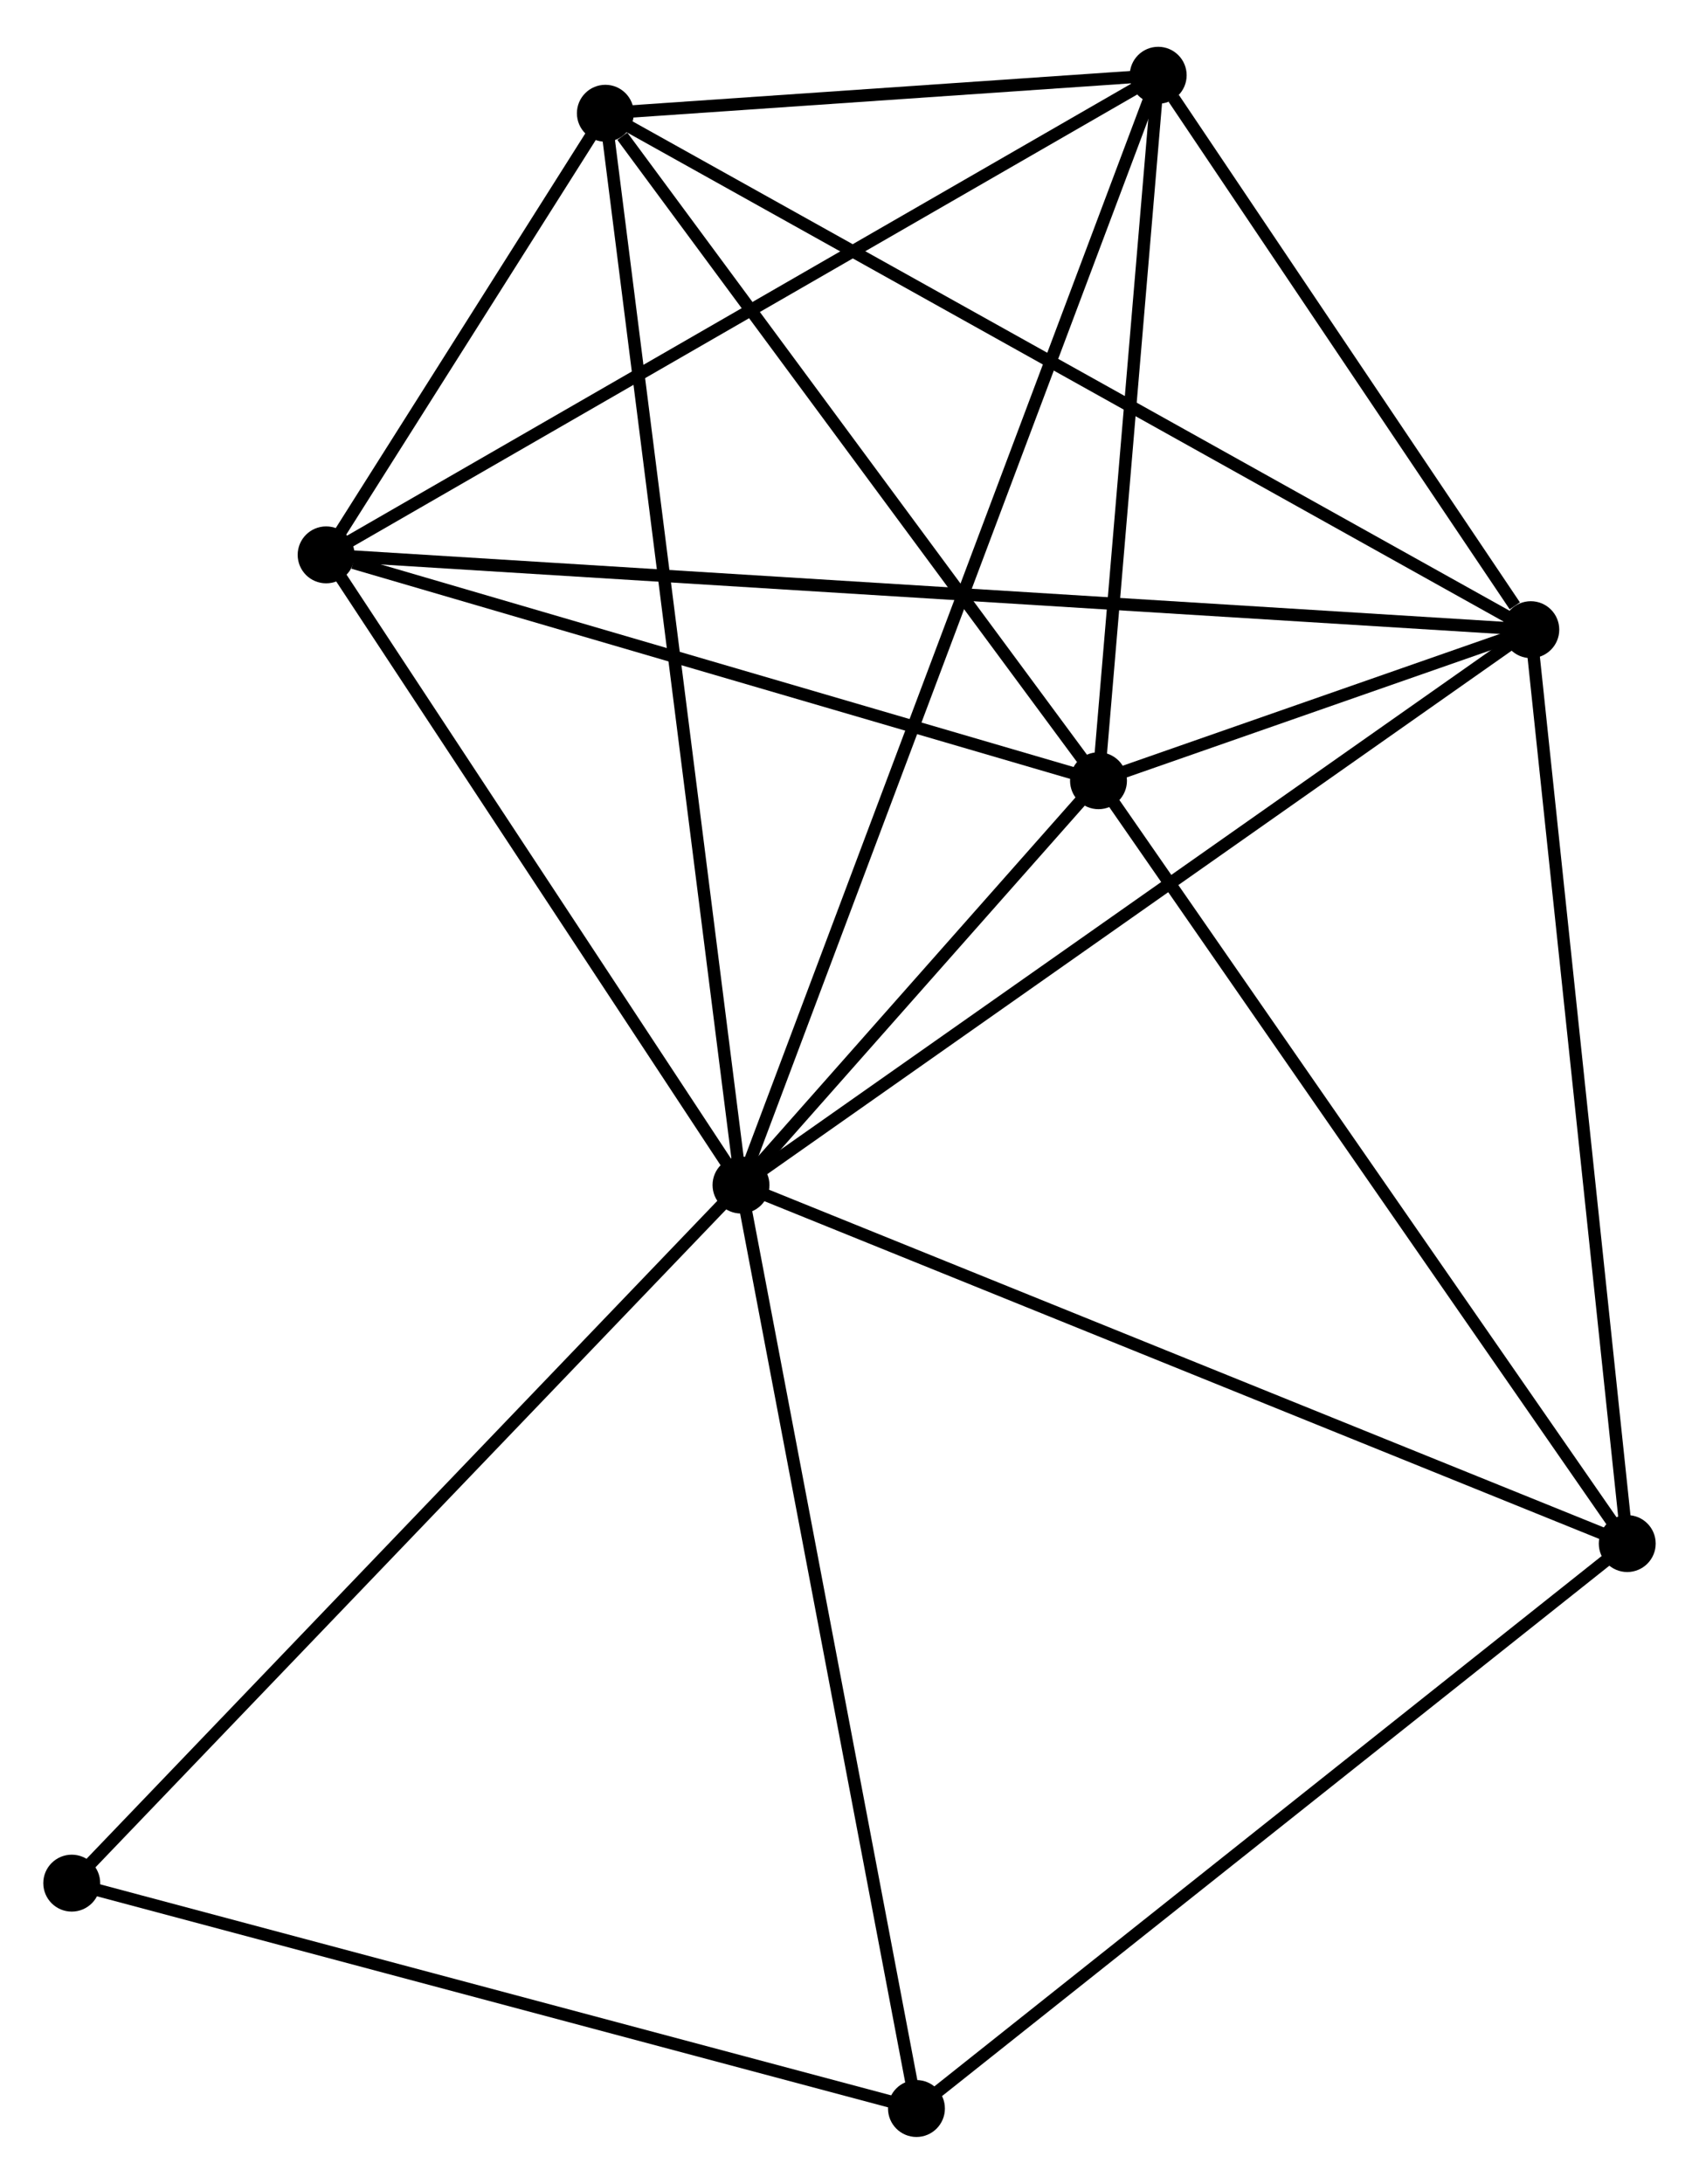 <?xml version="1.0" encoding="UTF-8" standalone="no"?>
<!DOCTYPE svg PUBLIC "-//W3C//DTD SVG 1.1//EN"
 "http://www.w3.org/Graphics/SVG/1.1/DTD/svg11.dtd">
<!-- Generated by graphviz version 2.36.0 (20140111.2315)
 -->
<!-- Title: %3 Pages: 1 -->
<svg width="137pt" height="176pt"
 viewBox="0.00 0.00 137.36 175.90" xmlns="http://www.w3.org/2000/svg" xmlns:xlink="http://www.w3.org/1999/xlink">
<g id="graph0" class="graph" transform="scale(1 1) rotate(0) translate(4 171.9)">
<title>%3</title>
<!-- 0 -->
<g id="node1" class="node"><title>0</title>
<ellipse fill="black" stroke="black" cx="55.908" cy="-76.422" rx="1.8" ry="1.8"/>
</g>
<!-- 1 -->
<g id="node2" class="node"><title>1</title>
<ellipse fill="black" stroke="black" cx="119.762" cy="-121.3" rx="1.8" ry="1.8"/>
</g>
<!-- 0&#45;&#45;1 -->
<g id="edge1" class="edge"><title>0&#45;&#45;1</title>
<path fill="none" stroke="black" d="M57.486,-77.531C66.244,-83.686 108.8,-113.596 118.004,-120.065"/>
</g>
<!-- 2 -->
<g id="node3" class="node"><title>2</title>
<ellipse fill="black" stroke="black" cx="84.811" cy="-109.094" rx="1.8" ry="1.8"/>
</g>
<!-- 0&#45;&#45;2 -->
<g id="edge2" class="edge"><title>0&#45;&#45;2</title>
<path fill="none" stroke="black" d="M57.15,-77.826C61.904,-83.2 78.915,-102.429 83.606,-107.731"/>
</g>
<!-- 3 -->
<g id="node4" class="node"><title>3</title>
<ellipse fill="black" stroke="black" cx="44.942" cy="-163.029" rx="1.8" ry="1.8"/>
</g>
<!-- 0&#45;&#45;3 -->
<g id="edge3" class="edge"><title>0&#45;&#45;3</title>
<path fill="none" stroke="black" d="M55.679,-78.231C54.252,-89.502 46.593,-149.988 45.169,-161.23"/>
</g>
<!-- 4 -->
<g id="node5" class="node"><title>4</title>
<ellipse fill="black" stroke="black" cx="89.638" cy="-166.1" rx="1.8" ry="1.8"/>
</g>
<!-- 0&#45;&#45;4 -->
<g id="edge4" class="edge"><title>0&#45;&#45;4</title>
<path fill="none" stroke="black" d="M56.612,-78.295C61.002,-89.965 84.559,-152.596 88.938,-164.237"/>
</g>
<!-- 5 -->
<g id="node6" class="node"><title>5</title>
<ellipse fill="black" stroke="black" cx="22.366" cy="-127.345" rx="1.8" ry="1.8"/>
</g>
<!-- 0&#45;&#45;5 -->
<g id="edge5" class="edge"><title>0&#45;&#45;5</title>
<path fill="none" stroke="black" d="M54.792,-78.116C49.699,-85.847 28.692,-117.74 23.52,-125.592"/>
</g>
<!-- 6 -->
<g id="node7" class="node"><title>6</title>
<ellipse fill="black" stroke="black" cx="127.559" cy="-47.451" rx="1.8" ry="1.8"/>
</g>
<!-- 0&#45;&#45;6 -->
<g id="edge6" class="edge"><title>0&#45;&#45;6</title>
<path fill="none" stroke="black" d="M57.679,-75.706C67.592,-71.697 116.099,-52.085 125.849,-48.142"/>
</g>
<!-- 7 -->
<g id="node8" class="node"><title>7</title>
<ellipse fill="black" stroke="black" cx="70.093" cy="-1.8" rx="1.8" ry="1.8"/>
</g>
<!-- 0&#45;&#45;7 -->
<g id="edge7" class="edge"><title>0&#45;&#45;7</title>
<path fill="none" stroke="black" d="M56.258,-74.577C58.221,-64.253 67.824,-13.735 69.755,-3.58"/>
</g>
<!-- 8 -->
<g id="node9" class="node"><title>8</title>
<ellipse fill="black" stroke="black" cx="1.8" cy="-20.012" rx="1.8" ry="1.8"/>
</g>
<!-- 0&#45;&#45;8 -->
<g id="edge8" class="edge"><title>0&#45;&#45;8</title>
<path fill="none" stroke="black" d="M54.57,-75.027C47.15,-67.291 11.089,-29.696 3.289,-21.564"/>
</g>
<!-- 1&#45;&#45;2 -->
<g id="edge9" class="edge"><title>1&#45;&#45;2</title>
<path fill="none" stroke="black" d="M117.883,-120.644C111.757,-118.505 92.424,-111.753 86.532,-109.695"/>
</g>
<!-- 1&#45;&#45;3 -->
<g id="edge10" class="edge"><title>1&#45;&#45;3</title>
<path fill="none" stroke="black" d="M117.912,-122.332C107.561,-128.105 56.909,-156.355 46.727,-162.033"/>
</g>
<!-- 1&#45;&#45;4 -->
<g id="edge11" class="edge"><title>1&#45;&#45;4</title>
<path fill="none" stroke="black" d="M118.468,-123.225C113.513,-130.594 95.783,-156.962 90.894,-164.232"/>
</g>
<!-- 1&#45;&#45;5 -->
<g id="edge12" class="edge"><title>1&#45;&#45;5</title>
<path fill="none" stroke="black" d="M117.728,-121.426C105.052,-122.213 37.031,-126.435 24.389,-127.219"/>
</g>
<!-- 1&#45;&#45;6 -->
<g id="edge13" class="edge"><title>1&#45;&#45;6</title>
<path fill="none" stroke="black" d="M119.955,-119.475C121.024,-109.346 126.22,-60.129 127.344,-49.484"/>
</g>
<!-- 2&#45;&#45;3 -->
<g id="edge14" class="edge"><title>2&#45;&#45;3</title>
<path fill="none" stroke="black" d="M83.484,-110.888C77.431,-119.077 52.462,-152.856 46.314,-161.172"/>
</g>
<!-- 2&#45;&#45;4 -->
<g id="edge15" class="edge"><title>2&#45;&#45;4</title>
<path fill="none" stroke="black" d="M84.972,-110.99C85.704,-119.645 88.728,-155.347 89.472,-164.137"/>
</g>
<!-- 2&#45;&#45;5 -->
<g id="edge16" class="edge"><title>2&#45;&#45;5</title>
<path fill="none" stroke="black" d="M83.009,-109.62C74.051,-112.239 34.339,-123.845 24.551,-126.706"/>
</g>
<!-- 2&#45;&#45;6 -->
<g id="edge17" class="edge"><title>2&#45;&#45;6</title>
<path fill="none" stroke="black" d="M85.868,-107.57C91.73,-99.116 120.22,-58.033 126.382,-49.148"/>
</g>
<!-- 3&#45;&#45;4 -->
<g id="edge18" class="edge"><title>3&#45;&#45;4</title>
<path fill="none" stroke="black" d="M46.862,-163.161C54.214,-163.666 80.521,-165.473 87.775,-165.972"/>
</g>
<!-- 3&#45;&#45;5 -->
<g id="edge19" class="edge"><title>3&#45;&#45;5</title>
<path fill="none" stroke="black" d="M43.972,-161.495C40.326,-155.733 27.451,-135.382 23.516,-129.163"/>
</g>
<!-- 4&#45;&#45;5 -->
<g id="edge20" class="edge"><title>4&#45;&#45;5</title>
<path fill="none" stroke="black" d="M87.976,-165.142C78.749,-159.826 33.914,-133.998 24.217,-128.412"/>
</g>
<!-- 6&#45;&#45;7 -->
<g id="edge21" class="edge"><title>6&#45;&#45;7</title>
<path fill="none" stroke="black" d="M126.138,-46.322C118.257,-40.062 79.959,-9.637 71.675,-3.057"/>
</g>
<!-- 7&#45;&#45;8 -->
<g id="edge22" class="edge"><title>7&#45;&#45;8</title>
<path fill="none" stroke="black" d="M68.123,-2.325C58.15,-4.985 13.333,-16.936 3.649,-19.518"/>
</g>
</g>
</svg>
